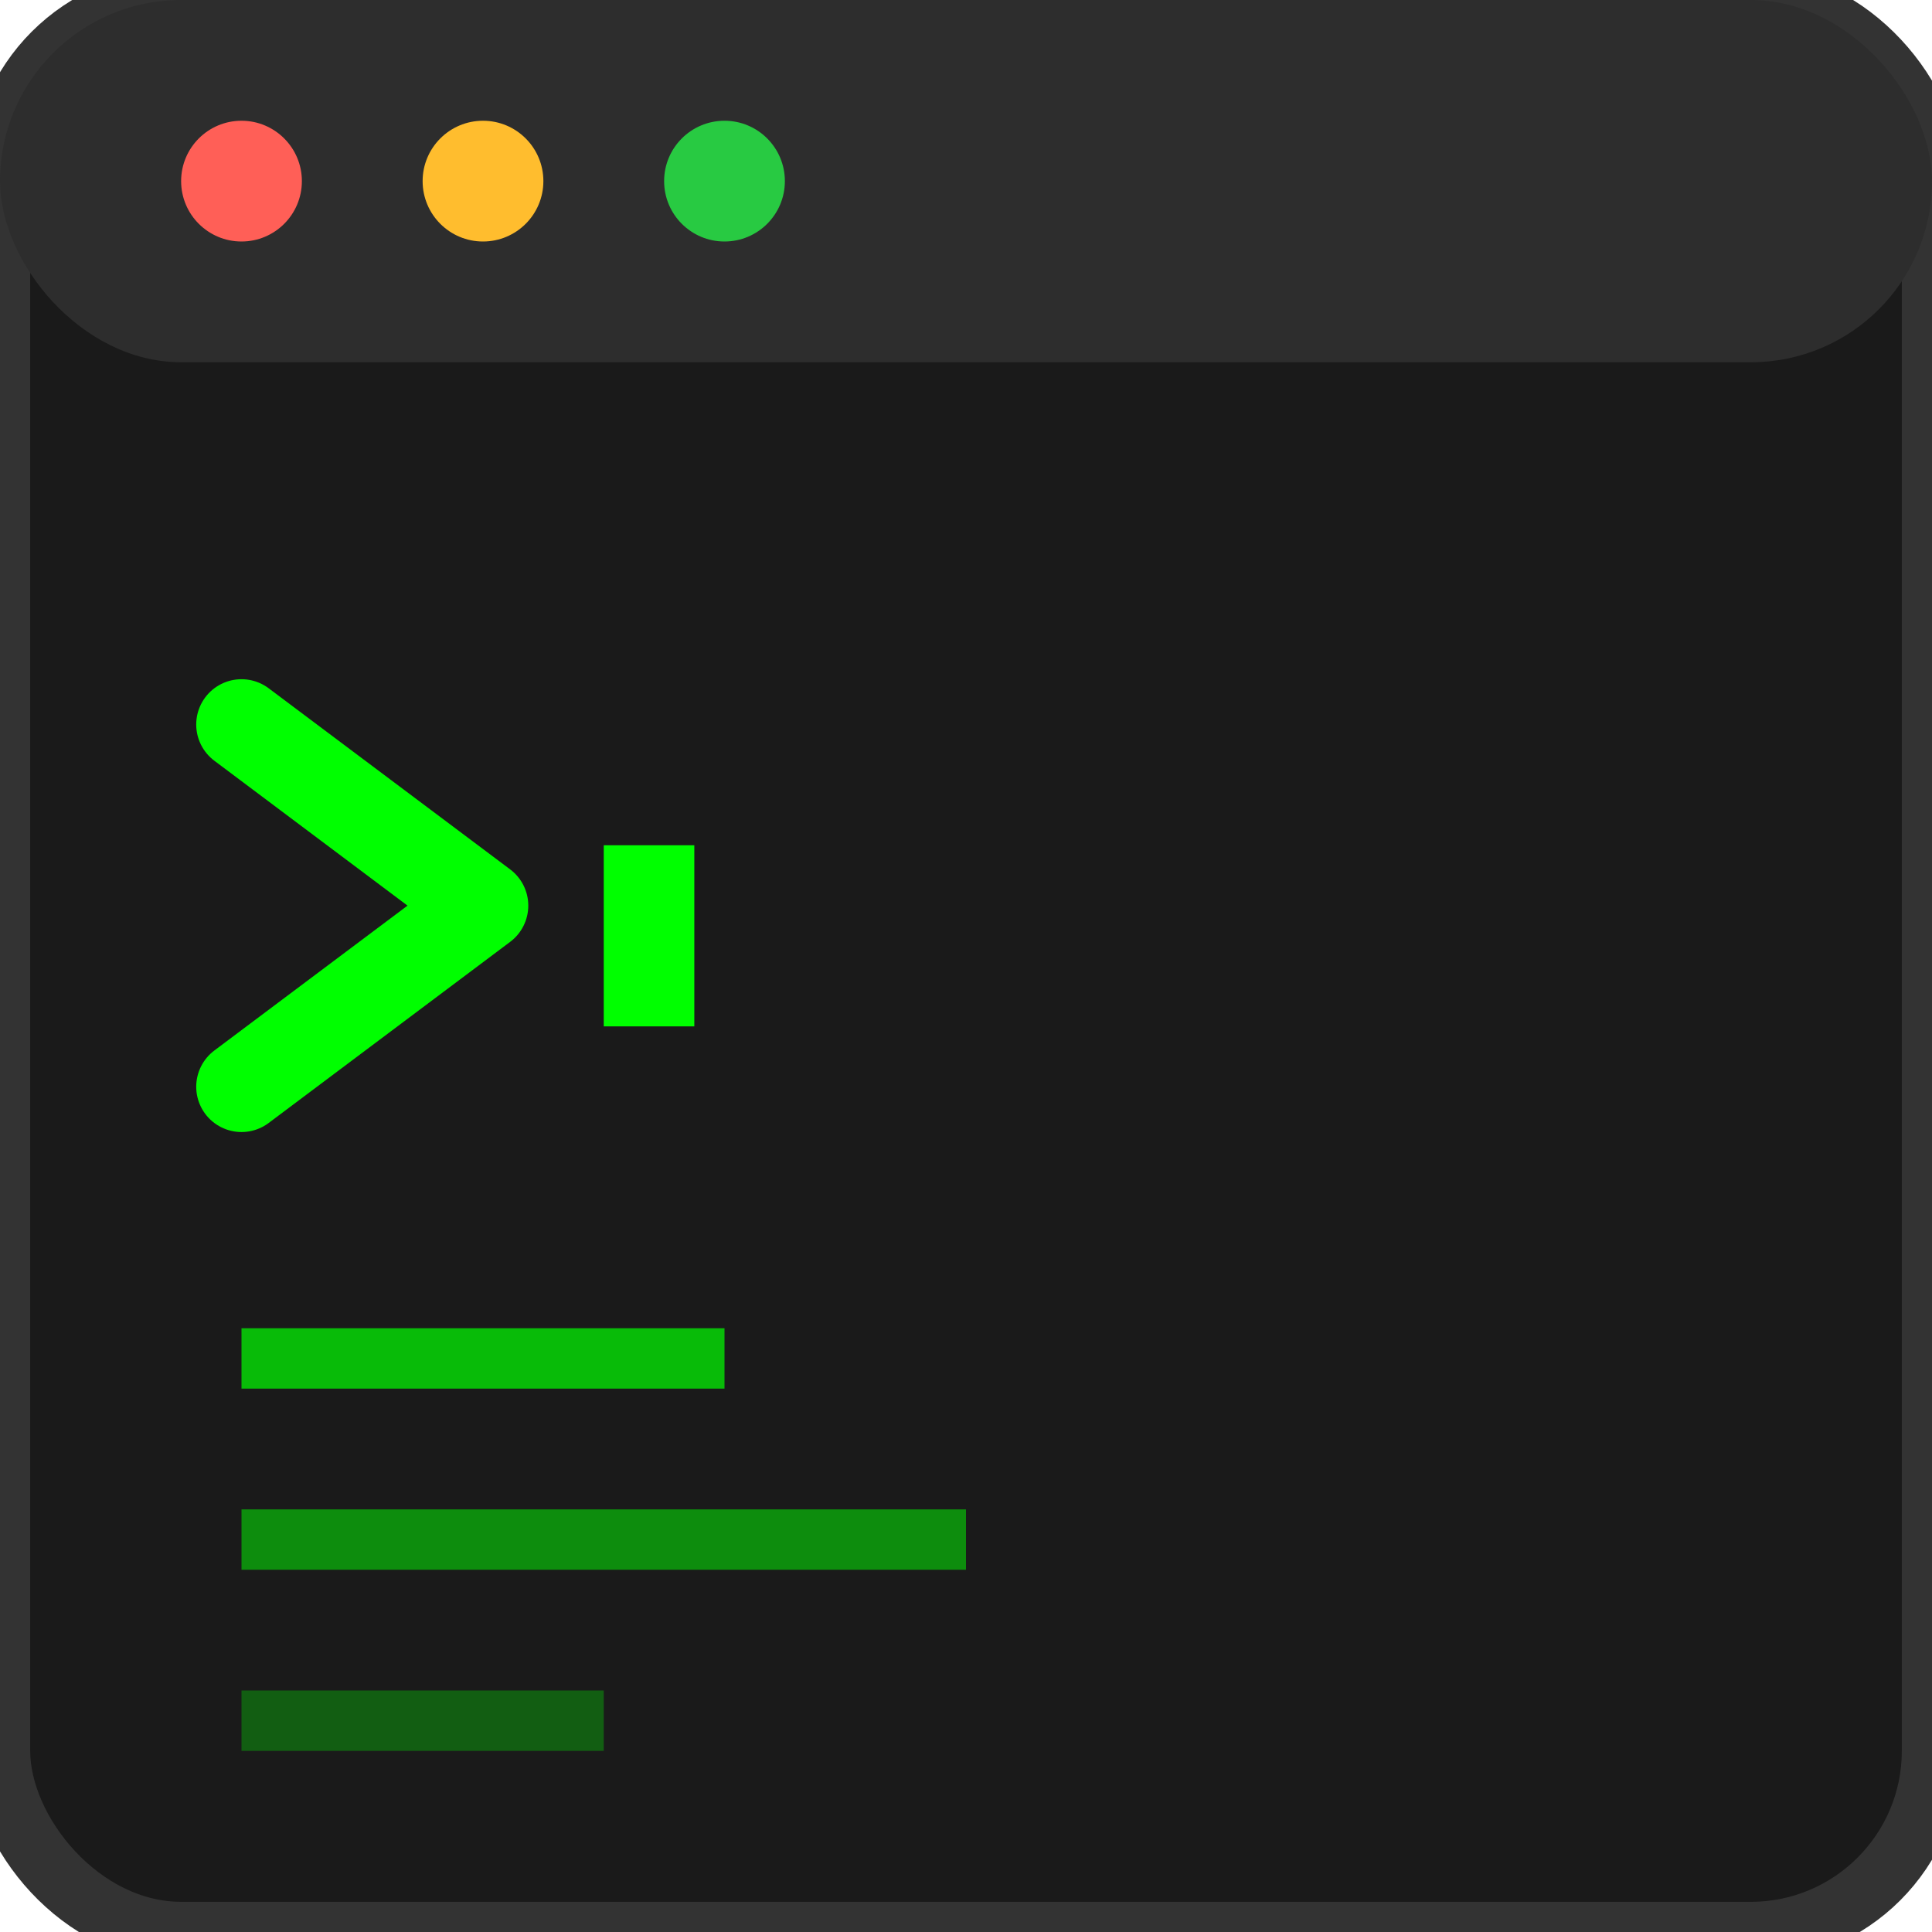 <svg width="32" height="32" viewBox="0 0 32 32" xmlns="http://www.w3.org/2000/svg">
  <!-- Background terminal window -->
  <rect width="32" height="32" rx="3" fill="#1a1a1a" stroke="#333" stroke-width="1"/>
  
  <!-- Terminal header bar -->
  <rect x="0" y="0" width="32" height="6" rx="3" fill="#2d2d2d"/>
  
  <!-- Window controls (dots) -->
  <circle cx="4" cy="3" r="1" fill="#ff5f57"/>
  <circle cx="8" cy="3" r="1" fill="#ffbd2e"/>
  <circle cx="12" cy="3" r="1" fill="#28ca42"/>
  
  <!-- Terminal prompt symbol ">" -->
  <path d="M4 12 L8 15 L4 18" stroke="#00ff00" stroke-width="1.5" fill="none" stroke-linecap="round" stroke-linejoin="round"/>
  
  <!-- Cursor -->
  <rect x="10" y="14" width="1.5" height="3" fill="#00ff00">
    <animate attributeName="opacity" values="1;0;1" dur="1s" repeatCount="indefinite"/>
  </rect>
  
  <!-- Terminal text lines -->
  <rect x="4" y="22" width="8" height="1" fill="#00ff00" opacity="0.7"/>
  <rect x="4" y="25" width="12" height="1" fill="#00ff00" opacity="0.5"/>
  <rect x="4" y="28" width="6" height="1" fill="#00ff00" opacity="0.3"/>
</svg>